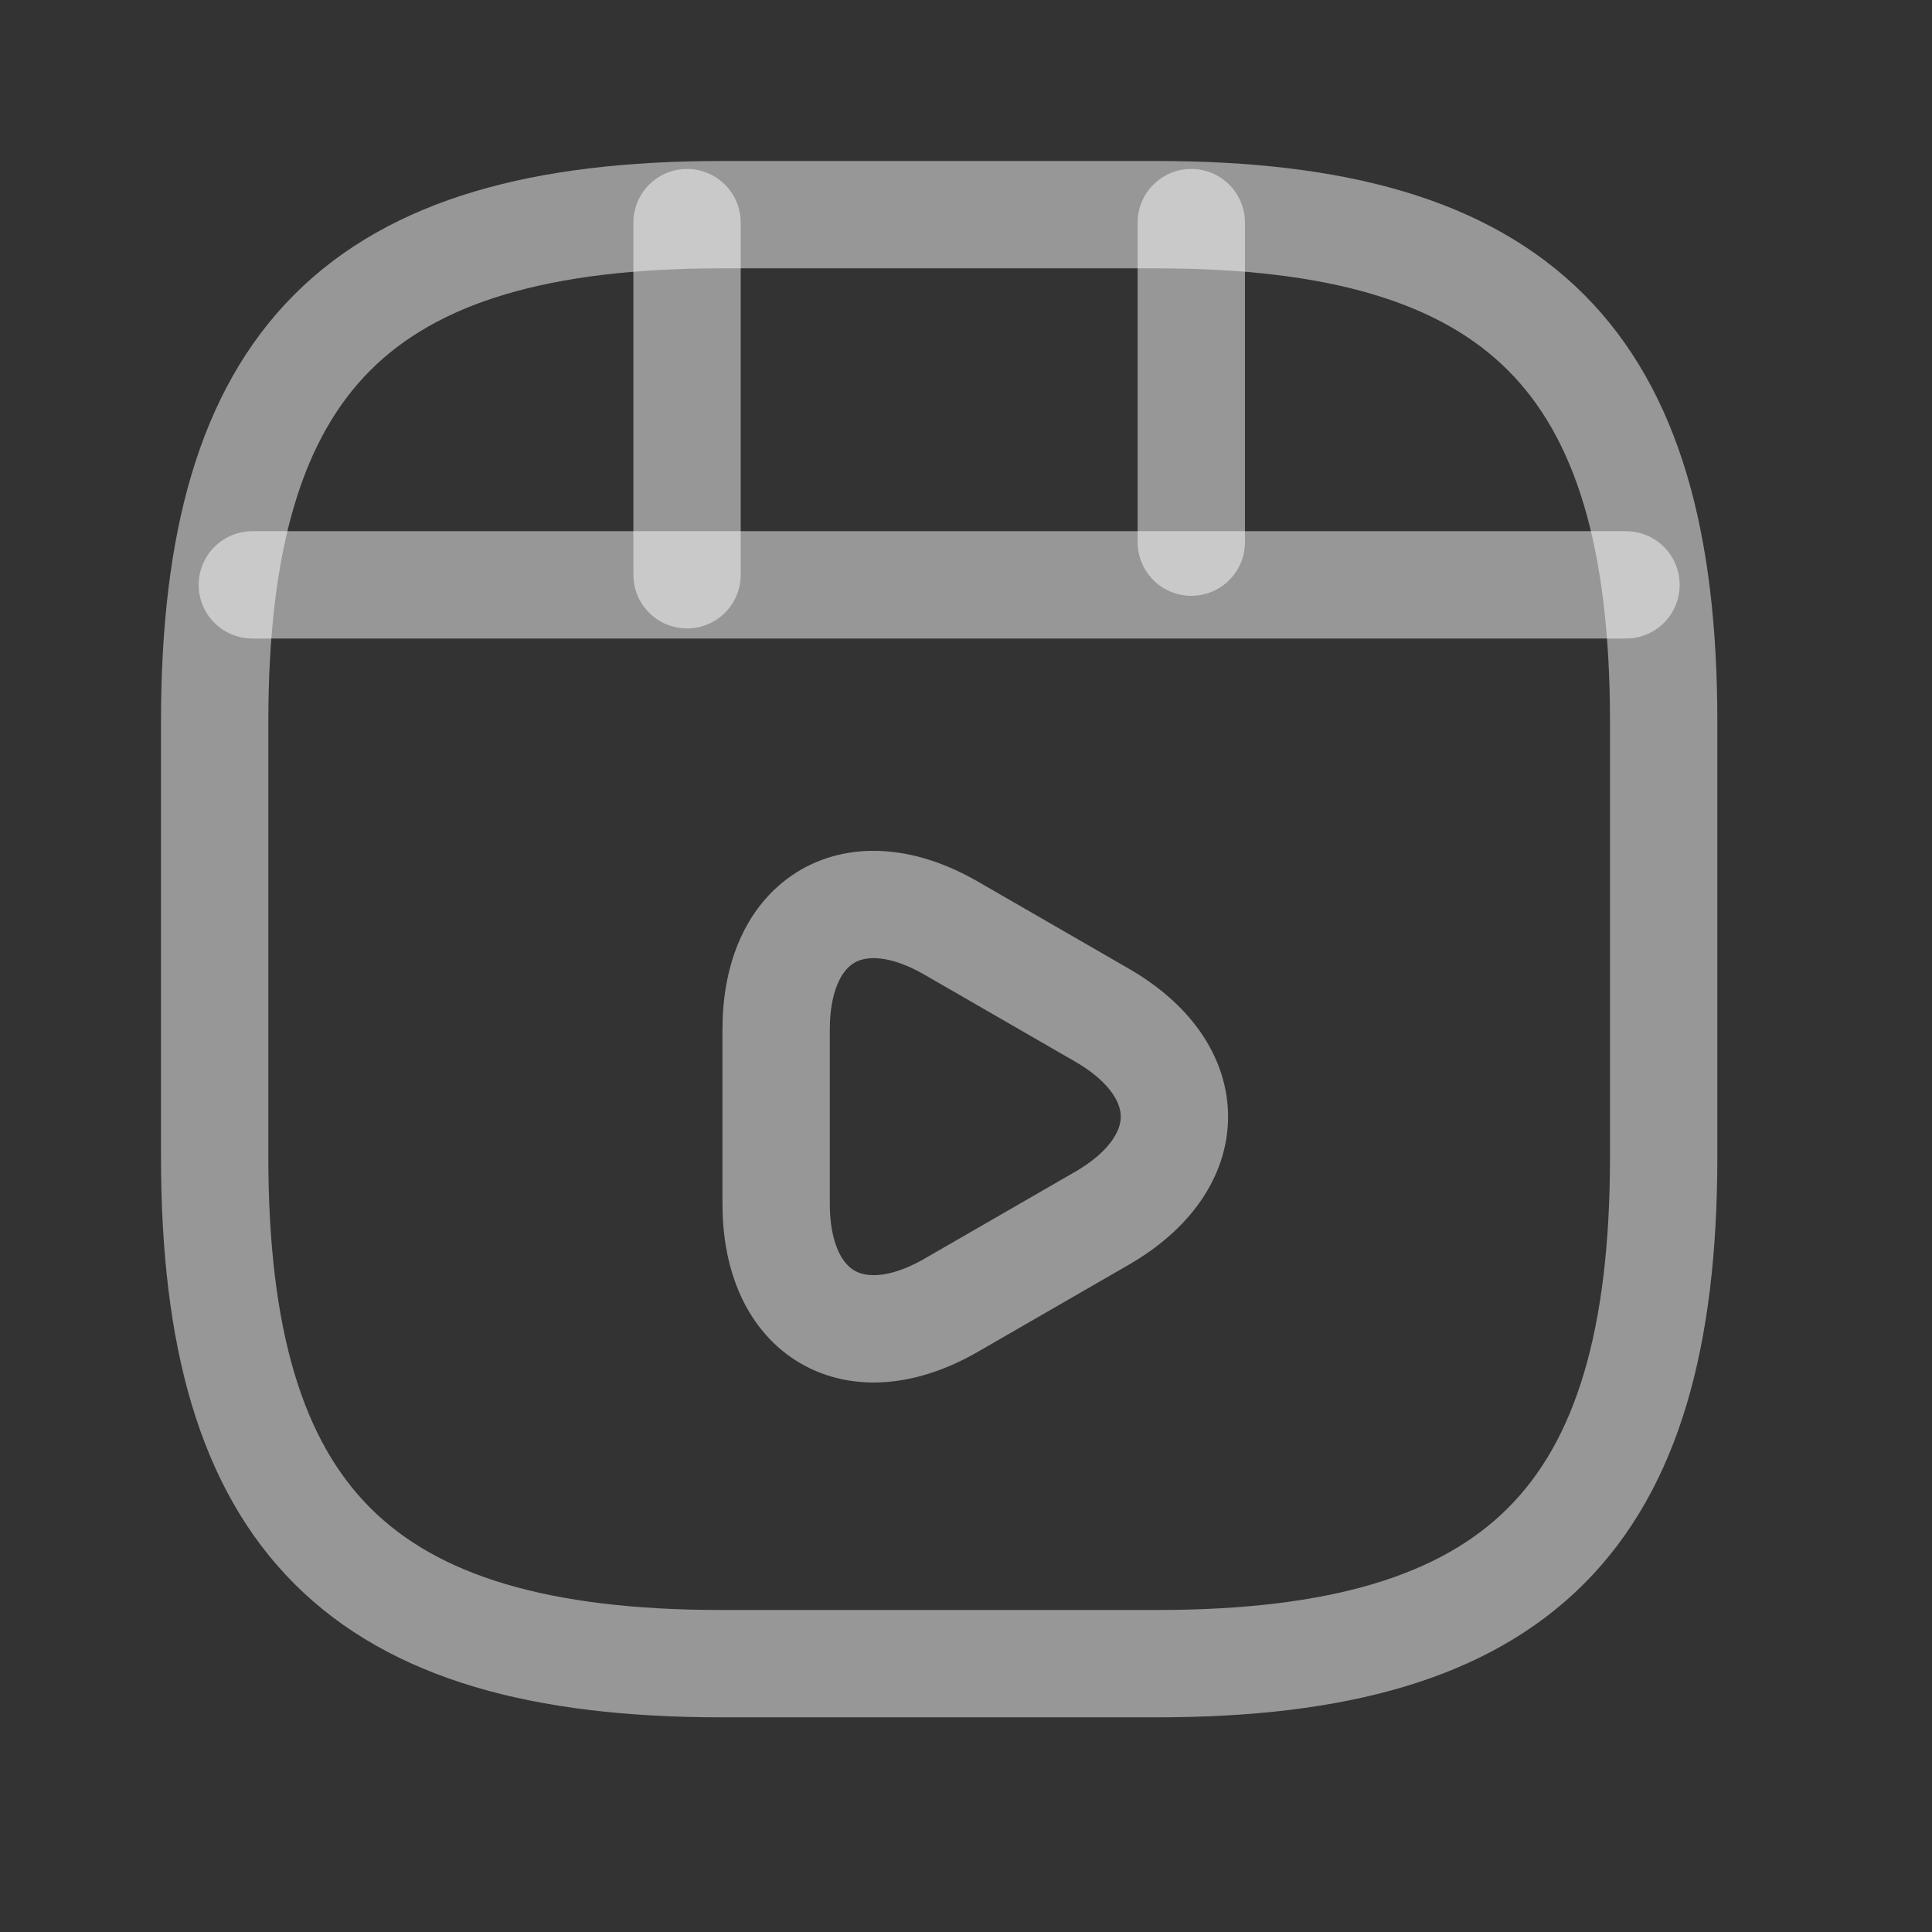 <svg width="18" height="18" viewBox="0 0 18 18" fill="none" xmlns="http://www.w3.org/2000/svg">
<rect x="0" y="0" width="18" height="18" fill="#333333" stroke="none"/>
<path d="M15.5 10.775V6.725C15.5 3.35 14.15 2 10.775 2H6.725C3.35 2 2 3.35 2 6.725V10.775C2 14.15 3.35 15.5 6.725 15.5H10.775C14.15 15.5 15.5 14.15 15.5 10.775Z" stroke="#FCFCFC" stroke-opacity="0.5" stroke-linecap="round" stroke-linejoin="round"/>
<path d="M2.351 5.449H15.149" stroke="#FCFCFC" stroke-opacity="0.5" stroke-linecap="round" stroke-linejoin="round"/>
<path d="M6.401 2.074V5.355" stroke="#FCFCFC" stroke-opacity="0.5" stroke-linecap="round" stroke-linejoin="round"/>
<path d="M11.099 2.074V5.051" stroke="#FCFCFC" stroke-opacity="0.5" stroke-linecap="round" stroke-linejoin="round"/>
<path d="M7.231 10.404V9.594C7.231 8.554 7.967 8.129 8.865 8.649L9.567 9.054L10.269 9.459C11.166 9.978 11.166 10.829 10.269 11.349L9.567 11.754L8.865 12.159C7.967 12.678 7.231 12.253 7.231 11.214V10.404V10.404Z" stroke="#FCFCFC" stroke-opacity="0.5" stroke-miterlimit="10" stroke-linecap="round" stroke-linejoin="round"/>
</svg>
